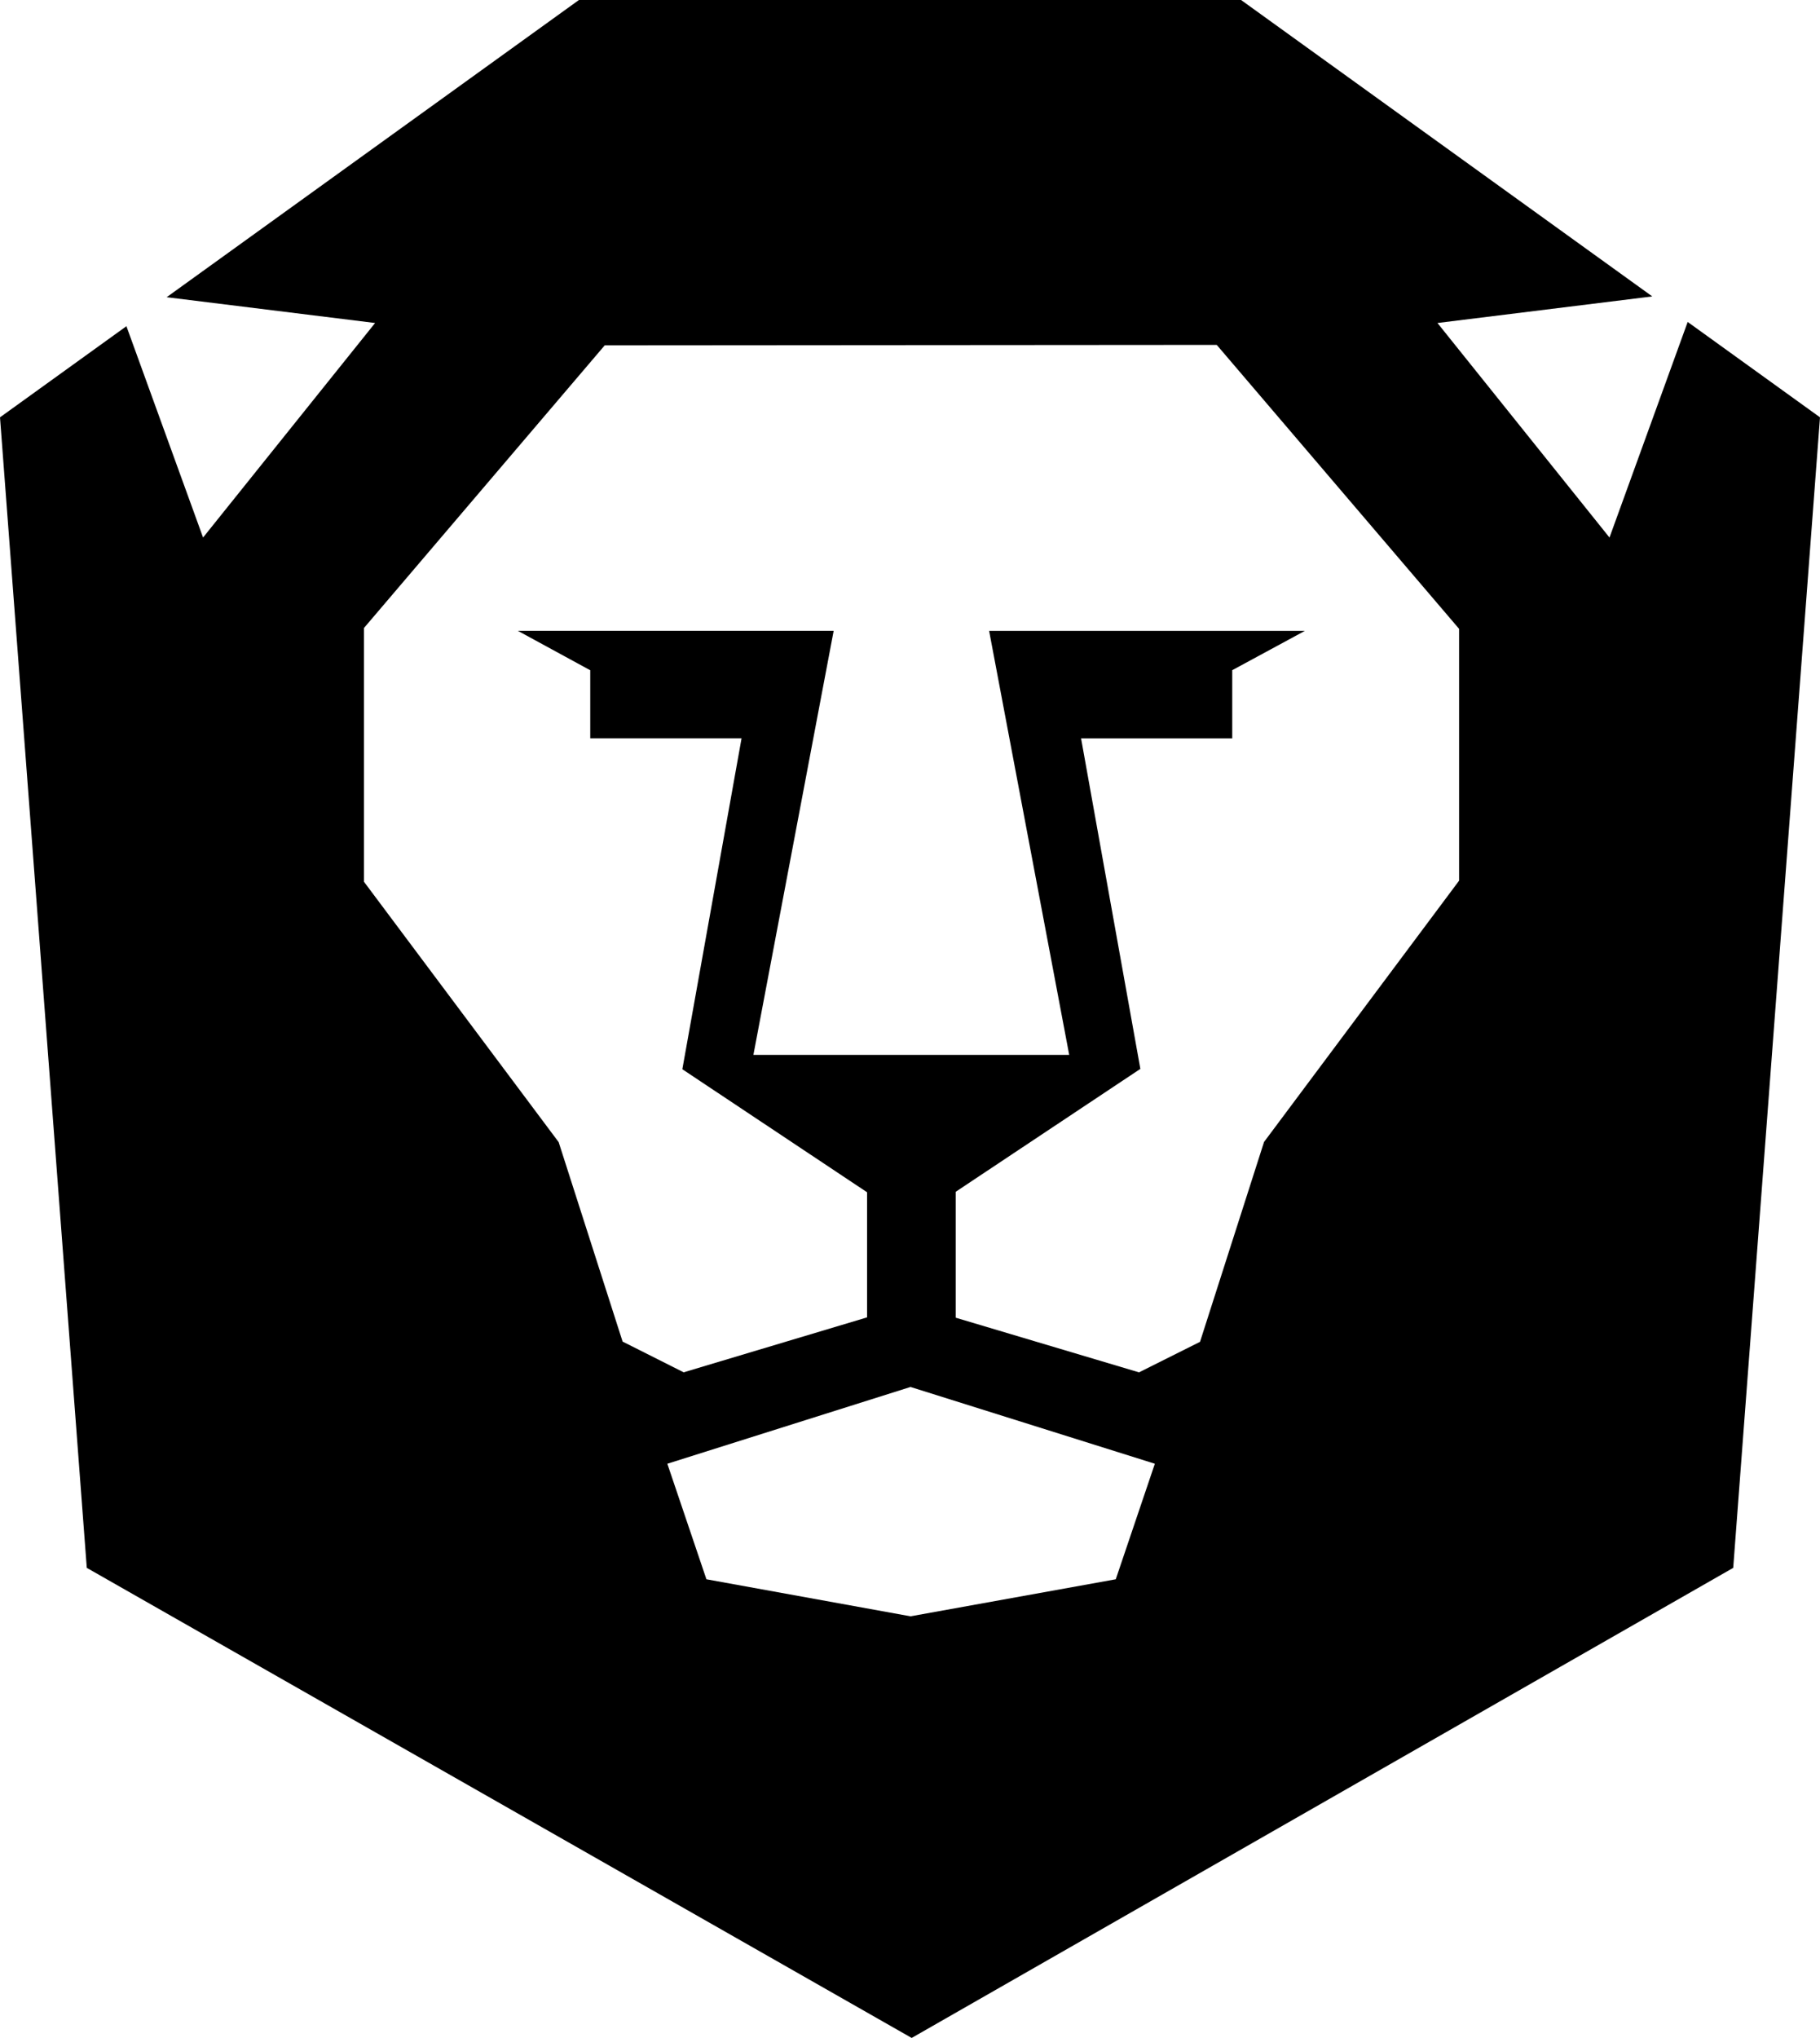 <?xml version="1.0" encoding="utf-8"?>
<!-- Generator: Adobe Illustrator 12.0.0, SVG Export Plug-In . SVG Version: 6.00 Build 51448)  -->
<!DOCTYPE svg PUBLIC "-//W3C//DTD SVG 1.1//EN" "http://www.w3.org/Graphics/SVG/1.1/DTD/svg11.dtd">
<svg  version="1.1" id="Layer_2_copy" xmlns="http://www.w3.org/2000/svg" xmlns:xlink="http://www.w3.org/1999/xlink" width="419.441" height="469.425"
	 viewBox="0 0 419.441 469.425" overflow="visible" enable-background="new 0 0 419.441 469.425" xml:space="preserve">
<g id="Layer_2">
</g>
<g>
	<g>
		<path d="M388.947,74.159l-18.02,49.658L331.281,74.4l49.505-6.122L286.019,0H133.422L38.405,68.459L86.446,74.4L46.8,123.816
			L29.135,75.138L0,96.129l20,265.015l190.108,108.281l189.333-108.281l20-265.015L388.947,74.159z M257.141,363.776l-47.304,8.529
			l-47.034-8.529l-9.007-26.614l56.041-17.684l56.311,17.684L257.141,363.776z M336.268,202.853l-44.955,60.189l-14.754,46.04
			l-14.059,7.03l-42.251-12.591v-29l42.561-28.313l-13.664-76.131h34.839v-15.704l16.749-9.062h-72.78l18.458,97.678h-72.782
			l18.498-97.679h-72.776l16.678,9.08v15.684H170.9l-13.646,76.217l42.576,28.34v28.816l-42.272,12.656l-14.071-7.079
			l-14.736-45.942l-44.878-59.989v-58.431l55.492-65.112l141.047-0.106l55.856,65.408V202.853z"/>
	</g>
</g>
</svg>
